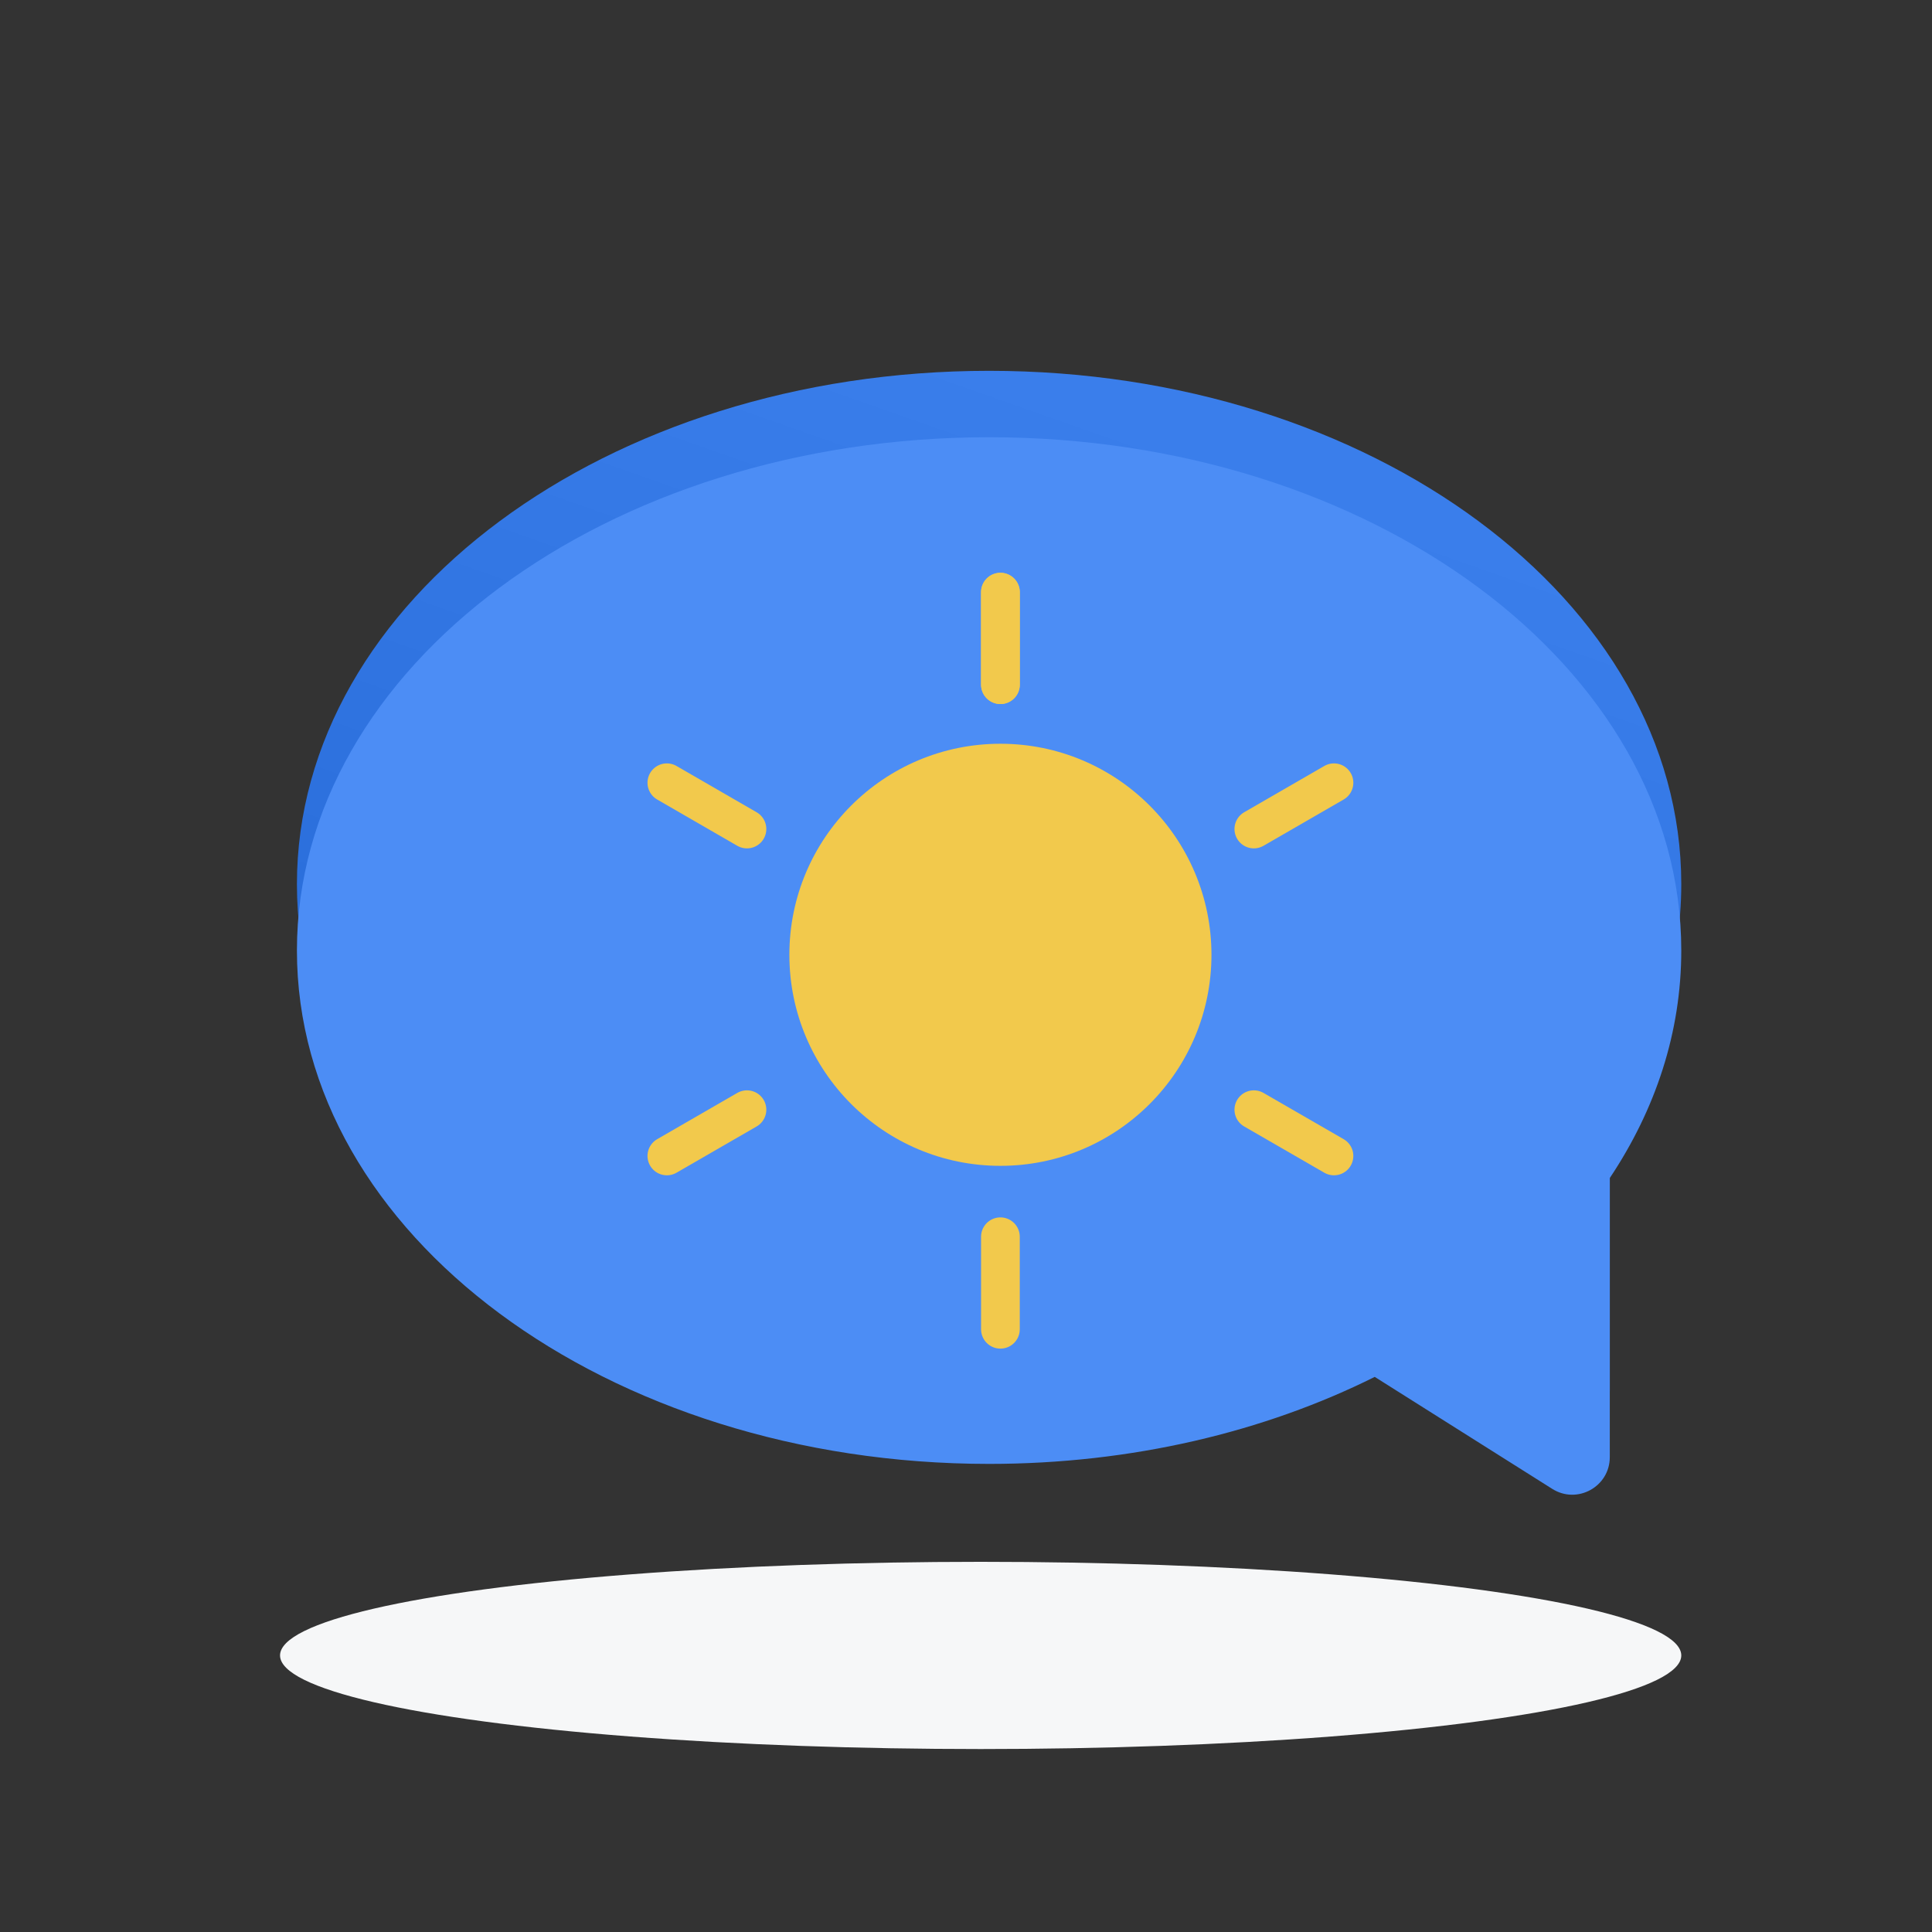 <svg width="80" height="80" viewBox="0 0 80 80" fill="none" xmlns="http://www.w3.org/2000/svg">
<rect x="0" y="0" width="80" height="80" fill="#333333" stroke="none"/>
<rect width="80" height="80" fill="none"></rect>
<path fill-rule="evenodd" clip-rule="evenodd" d="M66.658 46.029C68.553 43.191 69.618 39.993 69.618 36.611C69.618 24.872 56.786 15.355 40.956 15.355C25.127 15.355 12.295 24.872 12.295 36.611C12.295 48.35 25.127 57.867 40.956 57.867C46.868 57.867 52.362 56.539 56.925 54.264L64.275 58.901C65.309 59.554 66.658 58.811 66.658 57.587V46.029Z" fill="url(#paint0_linear)"/>
<ellipse cx="40.607" cy="68.548" rx="29.011" ry="3.876" fill="#F6F7F8"/>
<path fill-rule="evenodd" clip-rule="evenodd" d="M66.658 48.779C68.553 45.941 69.618 42.743 69.618 39.361C69.618 27.622 56.786 18.105 40.956 18.105C25.127 18.105 12.295 27.622 12.295 39.361C12.295 51.1 25.127 60.617 40.956 60.617C46.868 60.617 52.362 59.289 56.925 57.014L64.275 61.651C65.309 62.304 66.658 61.561 66.658 60.337V48.779Z" fill="#4C8DF5"/>
<circle cx="41.425" cy="39.536" r="8.739" fill="#F2C94C"/>
<path d="M41.425 28.351V24.52" stroke="#F2C94C" stroke-width="1.603" stroke-linecap="round"/>
<path d="M30.93 34.328L27.613 32.412" stroke="#F2C94C" stroke-width="1.603" stroke-linecap="round"/>
<path d="M30.93 45.95L27.613 47.865" stroke="#F2C94C" stroke-width="1.603" stroke-linecap="round"/>
<path d="M41.426 28.351V24.52" stroke="#F2C94C" stroke-width="1.603" stroke-linecap="round"/>
<path d="M41.425 55.042V51.211" stroke="#F2C94C" stroke-width="1.603" stroke-linecap="round"/>
<path d="M51.919 34.328L55.237 32.412" stroke="#F2C94C" stroke-width="1.603" stroke-linecap="round"/>
<path d="M51.919 45.95L55.237 47.865" stroke="#F2C94C" stroke-width="1.603" stroke-linecap="round"/>
<defs>
<linearGradient id="paint0_linear" x1="40.956" y1="76.056" x2="59.943" y2="22.028" gradientUnits="userSpaceOnUse">
<stop stop-color="#1D61CE"/>
<stop offset="1" stop-color="#3A7EEB"/>
</linearGradient>
</defs>
</svg>
